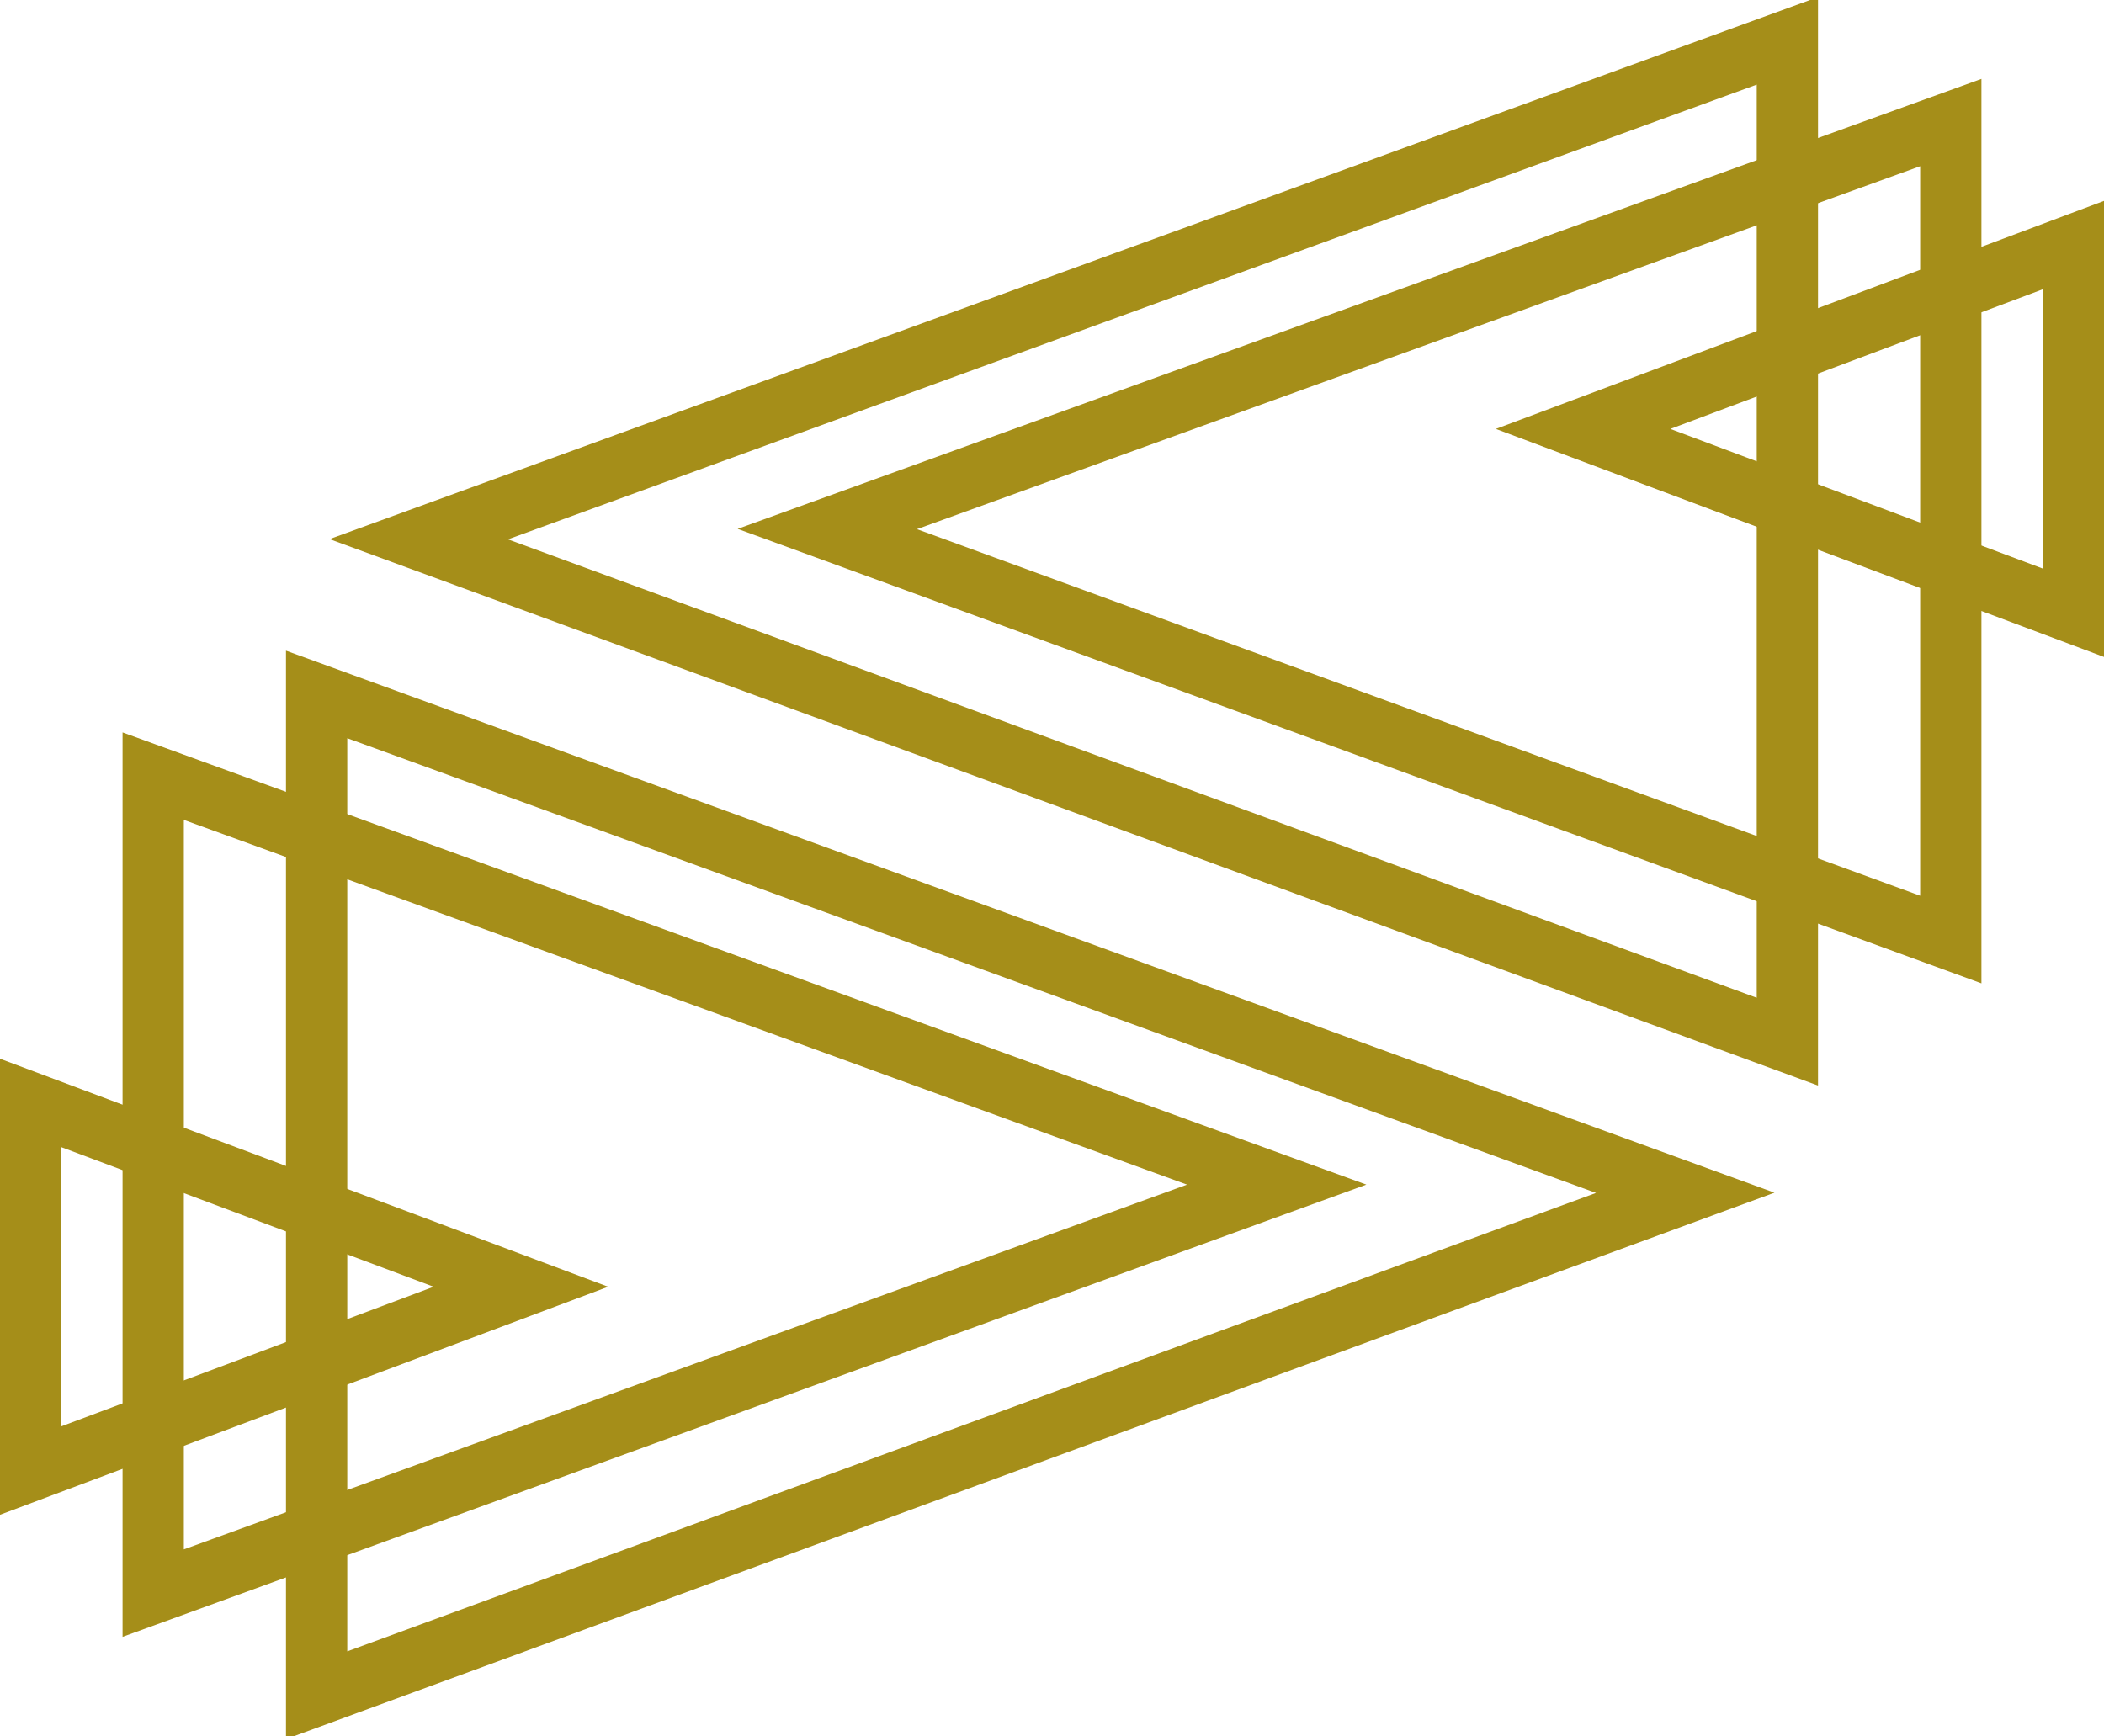 <?xml version="1.0" encoding="utf-8"?>
<!DOCTYPE svg PUBLIC "-//W3C//DTD SVG 1.1//EN" "http://www.w3.org/Graphics/SVG/1.1/DTD/svg11.dtd">
<svg version="1.1" id="Layer_1" xmlns="http://www.w3.org/2000/svg" xmlns:xlink="http://www.w3.org/1999/xlink" x="0px" y="0px"
	 width="103px" height="85px" viewBox="0 0 103 85" enable-background="new 0 0 103 85" xml:space="preserve">
<polygon fill="none" stroke="#A58E19" stroke-width="3" stroke-miterlimit="10" points="15.5,34 15.5,83 82.5,58.4 "/>
<polygon fill="none" stroke="#A58E19" stroke-width="3" stroke-miterlimit="10" points="87.5,2 87.5,51 20.5,26.4 "/>
<polygon fill="none" stroke="#A58E19" stroke-width="3" stroke-miterlimit="10" points="7.5,38 7.5,78 62.5,58 "/>
<polygon fill="none" stroke="#A58E19" stroke-width="3" stroke-miterlimit="10" points="95.5,6 95.5,46 40.5,25.9 "/>
<polygon fill="none" stroke="#A58E19" stroke-width="3" stroke-miterlimit="10" points="1.5,54 1.5,72 25.5,63 "/>
<polygon fill="none" stroke="#A58E19" stroke-width="3" stroke-miterlimit="10" points="101.5,12 101.5,30 77.5,21 "/>
</svg>
